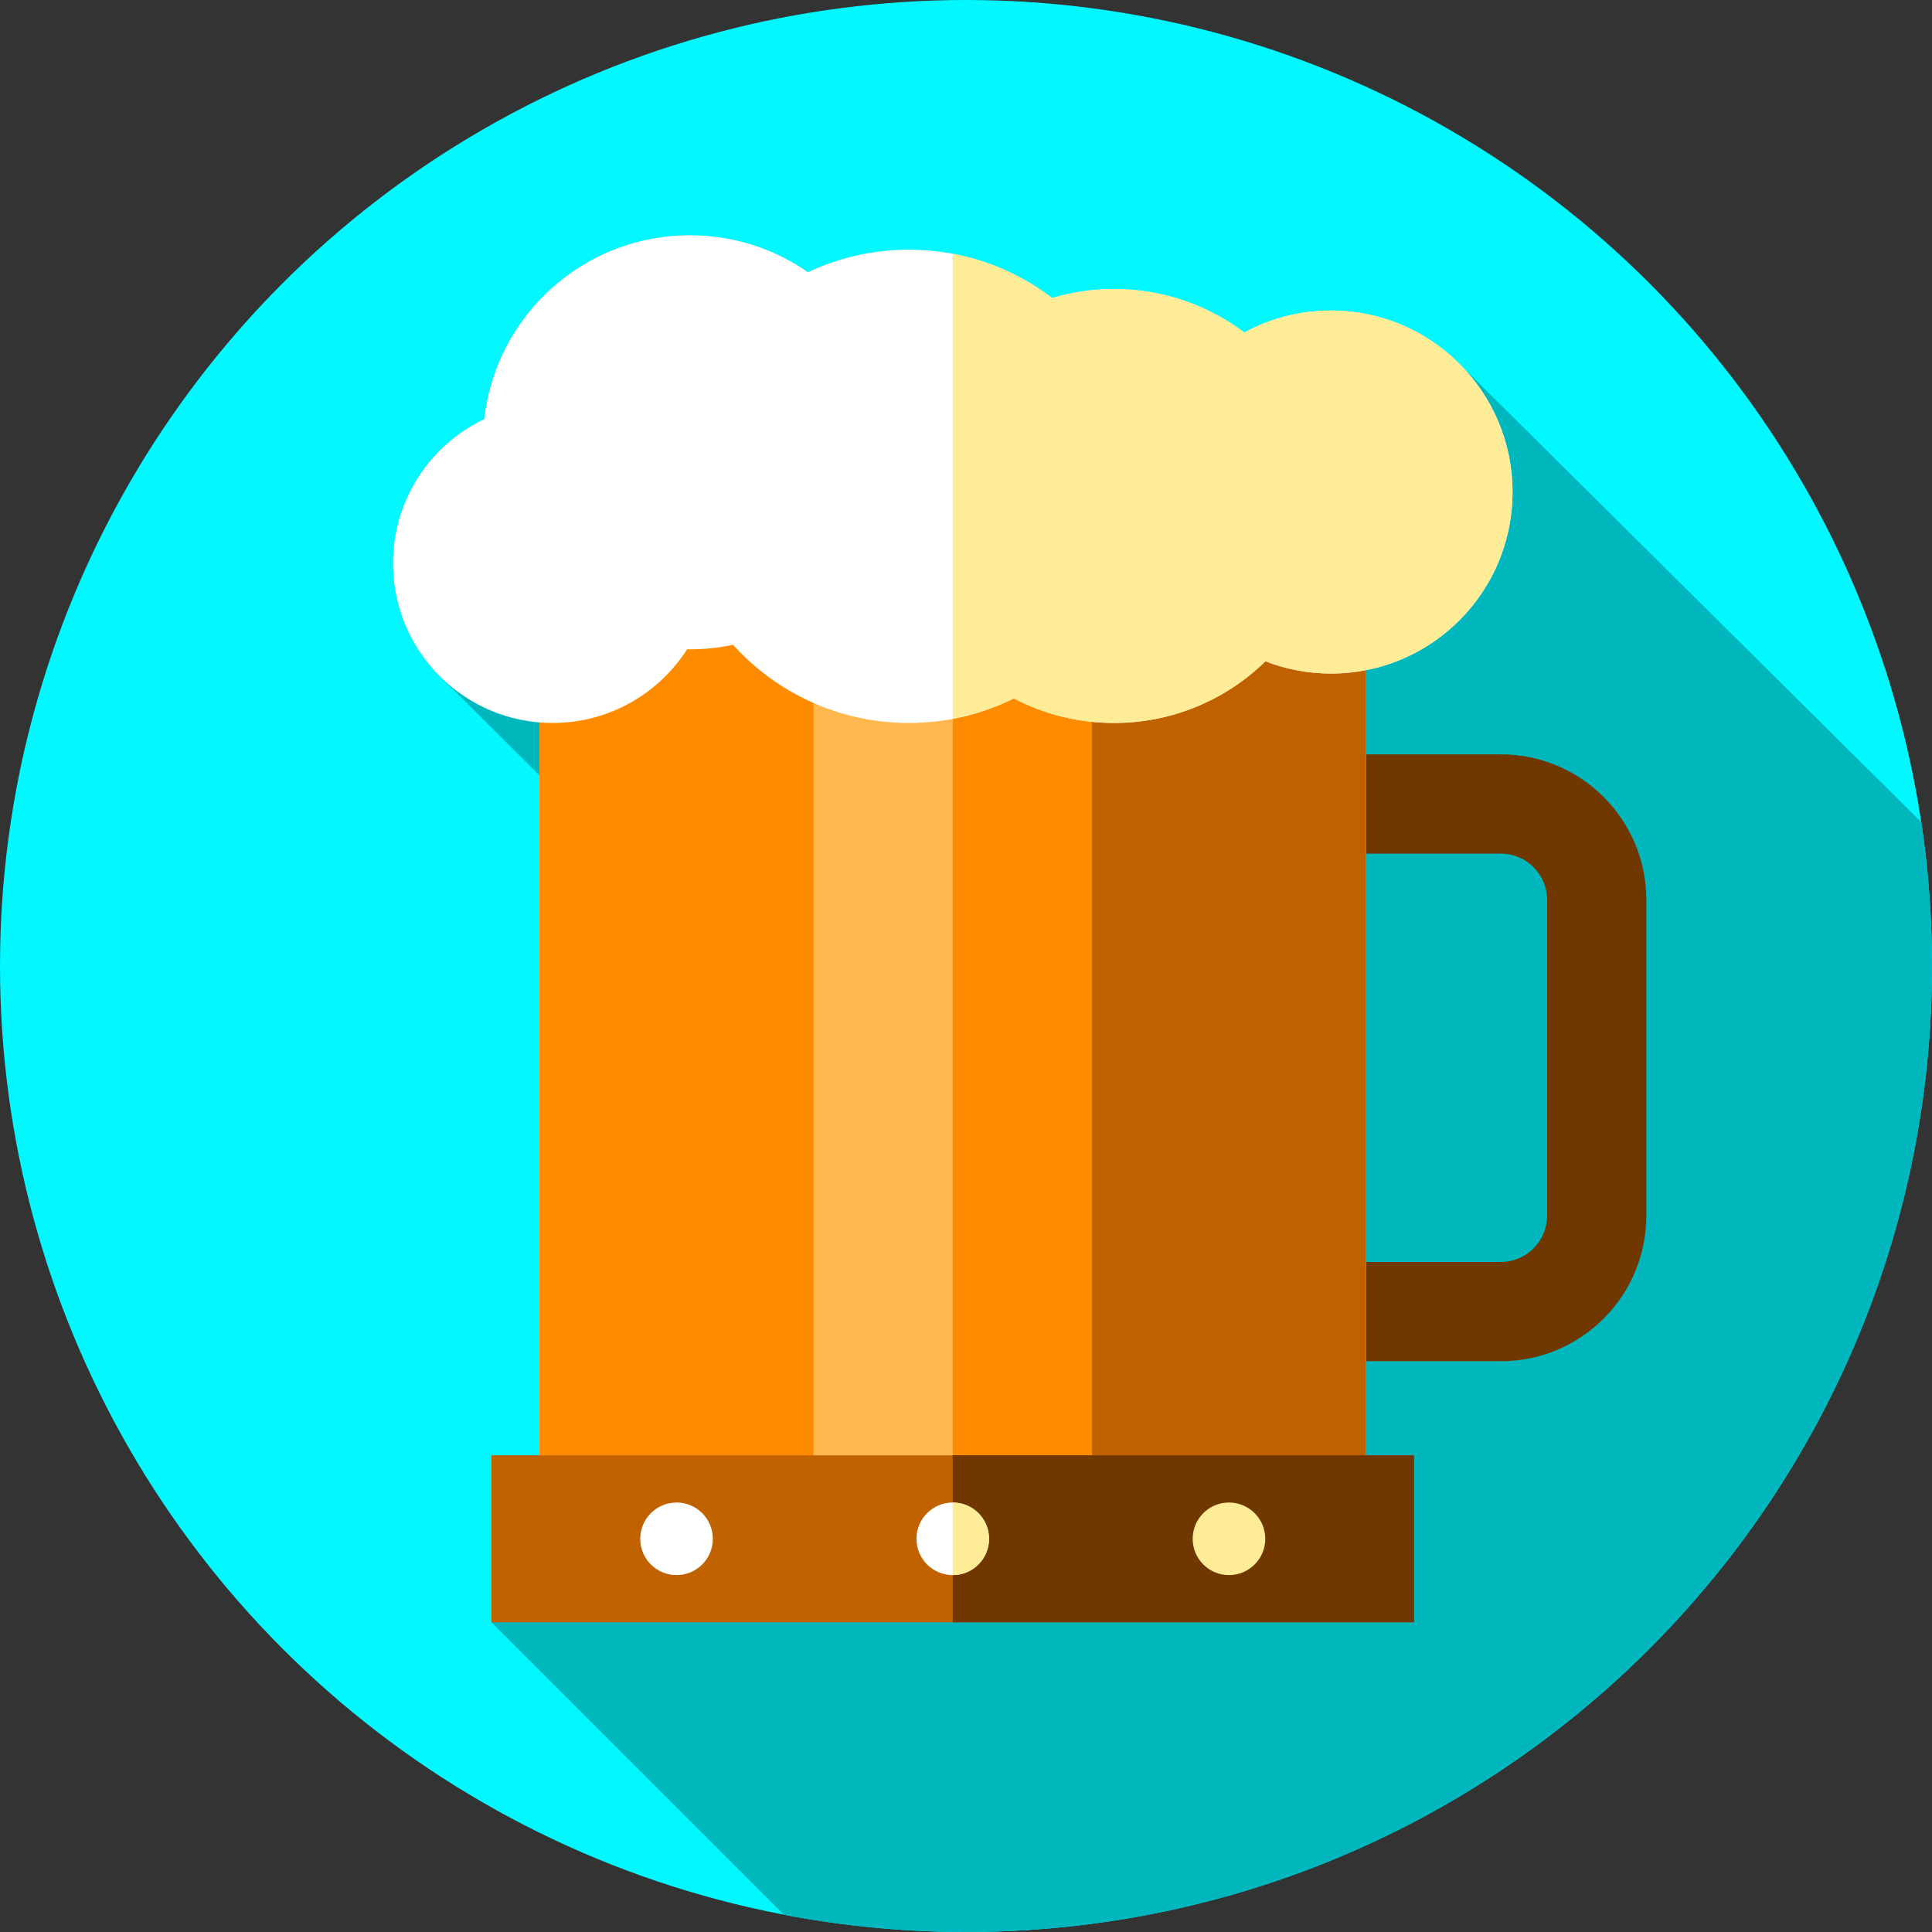 <?xml version="1.0" encoding="iso-8859-1"?>
<!-- Generator: Adobe Illustrator 19.0.0, SVG Export Plug-In . SVG Version: 6.00 Build 0)  -->
<svg version="1.1" id="Capa_1" xmlns="http://www.w3.org/2000/svg" xmlns:xlink="http://www.w3.org/1999/xlink" x="0px" y="0px"
	 viewBox="0 0 512 512" style="enable-background:new 0 0 512 512;" xml:space="preserve">
<rect x="0" y="0" width="512" height="512" fill="#333333" stroke="none"/>
<circle style="fill:#00F8FE;" cx="256" cy="256" r="256"/>
<path style="fill:#00B7BE;" d="M512,256c0-12.954-0.971-25.68-2.828-38.117L387.258,96.911c-8.742-9.016-20.979-14.623-34.53-14.623
	c-8.317,0-16.141,2.112-22.966,5.827c-9.617-7.236-21.575-11.528-34.538-11.528c-5.699,0-11.199,0.842-16.396,2.386
	c-10.543-8.038-23.706-12.814-37.987-12.814c-9.559,0-18.616,2.142-26.723,5.967c-8.874-6.166-19.646-9.791-31.271-9.791
	c-28.23,0-51.471,21.32-54.524,48.736c-14.29,6.789-24.171,21.351-24.171,38.224c0,11.589,4.667,22.08,12.218,29.715l26.623,26.496
	v180.166h-12.75v44.263l77.506,77.505C223.377,510.42,239.503,512,256,512C397.385,512,512,397.385,512,256z"/>
<path style="fill:#703700;" d="M397.745,360.736h-39.732v-26.302h39.732c6.752,0,12.246-5.493,12.246-12.246v-83.726
	c0-6.752-5.493-12.245-12.246-12.245h-39.732v-26.302h39.732c21.255,0,38.547,17.292,38.547,38.547v83.726
	C436.292,343.443,419,360.736,397.745,360.736z"/>
<rect x="142.99" y="164.75" style="fill:#FFB84D;" width="219" height="225.6"/>
<g>
	<rect x="252.49" y="164.75" style="fill:#FF8C00;" width="109.5" height="225.6"/>
	<rect x="142.99" y="164.75" style="fill:#FF8C00;" width="72.6" height="225.6"/>
</g>
<rect x="289.4" y="164.75" style="fill:#C06100;" width="72.6" height="225.6"/>
<rect x="130.24" y="385.67" style="fill:#C06200;" width="244.5" height="44.26"/>
<rect x="252.49" y="385.67" style="fill:#703700;" width="122.25" height="44.26"/>
<path style="fill:#FFFFFF;" d="M352.729,82.288c-8.317,0-16.141,2.112-22.966,5.827c-9.617-7.236-21.575-11.528-34.538-11.528
	c-5.699,0-11.199,0.842-16.396,2.385c-10.543-8.038-23.706-12.814-37.987-12.814c-9.559,0-18.616,2.142-26.724,5.966
	c-8.873-6.166-19.646-9.791-31.271-9.791c-28.23,0-51.471,21.321-54.524,48.736c-14.29,6.789-24.171,21.351-24.171,38.224
	c0,23.362,18.938,42.3,42.3,42.3c14.975,0,28.123-7.789,35.64-19.53c0.252,0.003,0.502,0.019,0.755,0.019
	c3.919,0,7.739-0.419,11.425-1.199c11.478,12.716,28.089,20.71,46.569,20.71c9.996,0,19.443-2.342,27.83-6.502
	c7.945,4.145,16.972,6.502,26.554,6.502c15.618,0,29.773-6.236,40.136-16.342c5.389,2.088,11.241,3.245,17.367,3.245
	c26.567,0,48.104-21.537,48.104-48.104S379.296,82.288,352.729,82.288z"/>
<path style="fill:#FFEC97;" d="M400.83,130.39c0,23.4-16.7,42.9-38.84,47.22c-3,0.58-6.09,0.89-9.26,0.89
	c-6.13,0-11.98-1.16-17.37-3.25c-10.36,10.11-24.52,16.34-40.13,16.34c-9.59,0-18.61-2.35-26.56-6.5
	c-5.05,2.5-10.48,4.35-16.18,5.41V67.24c9.77,1.83,18.74,5.93,26.34,11.73c5.2-1.54,10.7-2.38,16.4-2.38
	c12.96,0,24.92,4.29,34.53,11.52c6.83-3.71,14.65-5.82,22.97-5.82C379.3,82.29,400.83,103.82,400.83,130.39z"/>
<g>
	<circle style="fill:#FFFFFF;" cx="179.29" cy="407.8" r="9.618"/>
	<circle style="fill:#FFFFFF;" cx="252.49" cy="407.8" r="9.618"/>
</g>
<g>
	<path style="fill:#FFEC97;" d="M262.11,407.8c0,5.31-4.31,9.62-9.62,9.62v-19.24C257.8,398.18,262.11,402.49,262.11,407.8z"/>
	<circle style="fill:#FFEC97;" cx="325.69" cy="407.8" r="9.618"/>
</g>
<g>
</g>
<g>
</g>
<g>
</g>
<g>
</g>
<g>
</g>
<g>
</g>
<g>
</g>
<g>
</g>
<g>
</g>
<g>
</g>
<g>
</g>
<g>
</g>
<g>
</g>
<g>
</g>
<g>
</g>
</svg>
